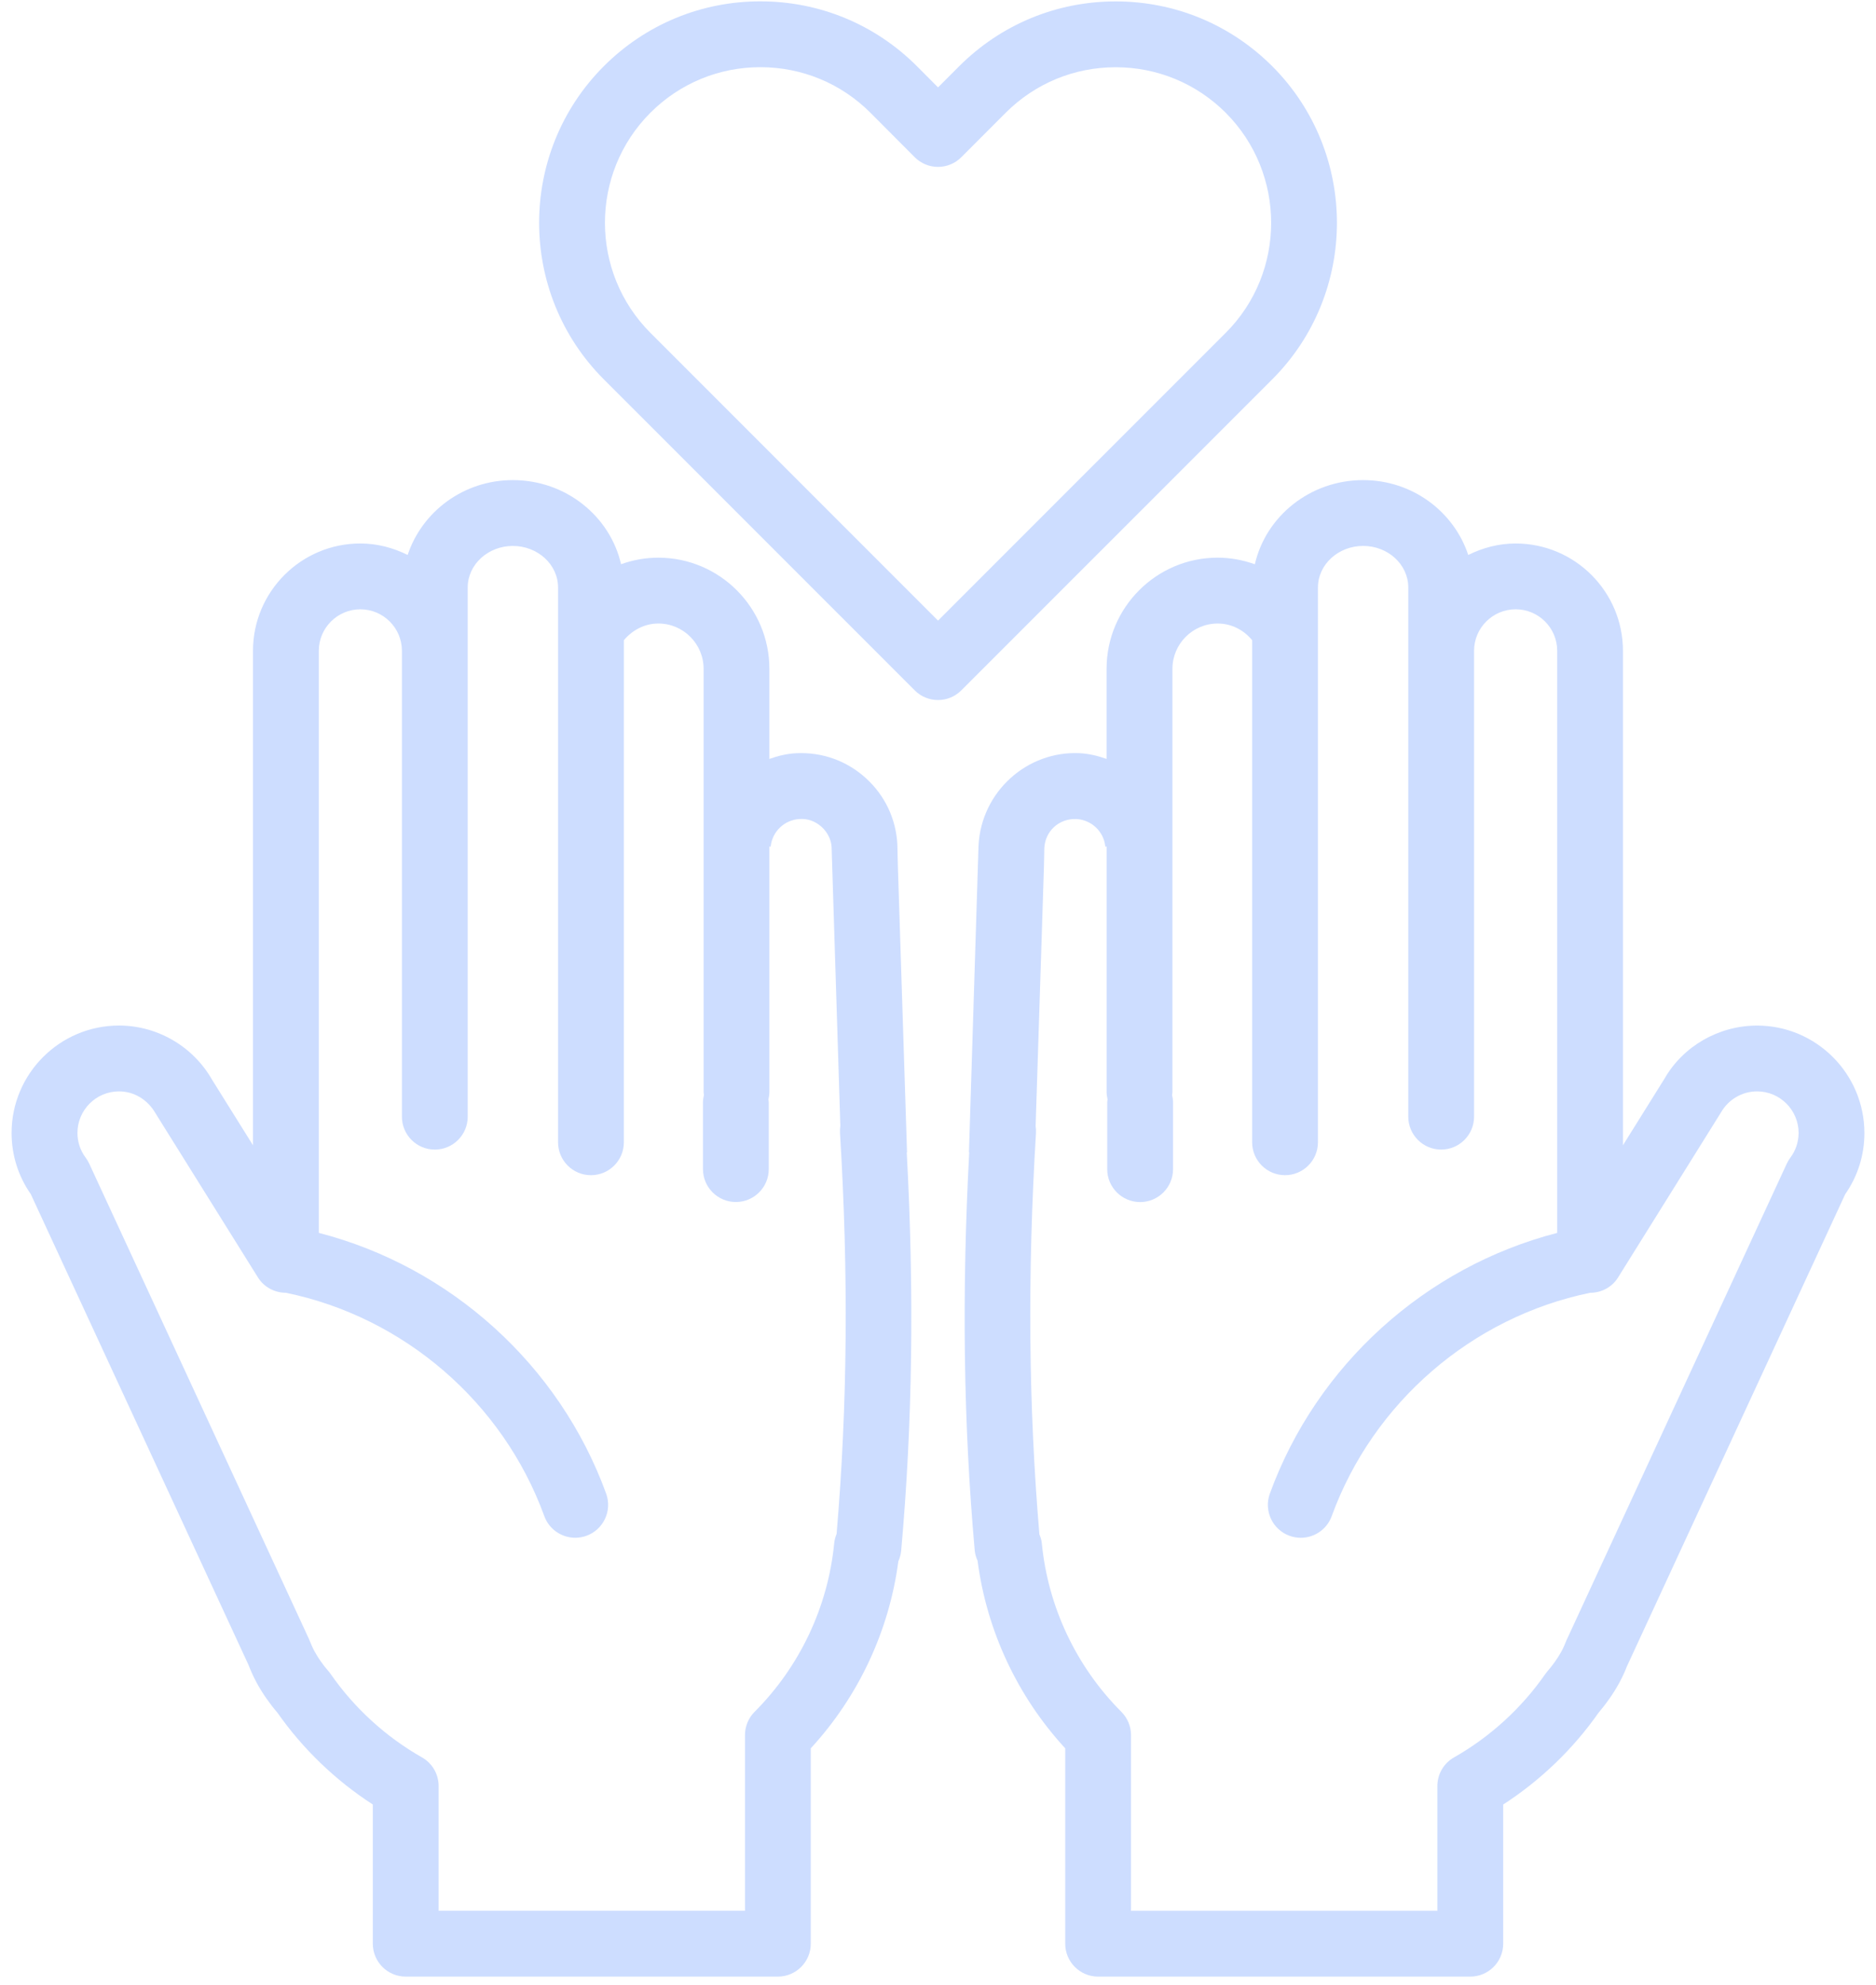 <?xml version="1.0" encoding="UTF-8"?>
<svg width="156" height="165" viewBox="0 0 156 165" fill="none" xmlns="http://www.w3.org/2000/svg">
<path d="M146.104 85.242C142.918 85.242 139.949 86.966 138.415 89.652L134.958 95.188V54.096C134.958 49.175 130.957 45.173 126.033 45.173C124.615 45.173 123.288 45.535 122.093 46.127C120.903 42.532 117.457 39.904 113.351 39.904C108.946 39.904 105.261 42.907 104.348 46.901C103.364 46.547 102.321 46.351 101.254 46.351C96.16 46.351 92.018 50.497 92.018 55.593V63.078C91.304 62.826 90.563 62.644 89.783 62.603C85.426 62.39 81.601 65.784 81.37 70.281L80.574 95.77H80.596C79.976 107.39 80.107 118.255 81.054 128.869C81.083 129.168 81.165 129.45 81.289 129.714C82.045 135.525 84.601 140.997 88.579 145.315V161.553C88.579 163.063 89.804 164.288 91.314 164.288H122.263C123.774 164.288 124.999 163.063 124.999 161.553V149.985C128.091 147.986 130.808 145.379 132.923 142.364C133.588 141.582 134.16 140.764 134.621 139.927C134.634 139.906 134.647 139.881 134.658 139.86C134.915 139.389 135.137 138.895 135.278 138.521L153.438 99.26C154.485 97.761 155.036 96.008 155.036 94.173C155.032 89.246 151.027 85.241 146.104 85.241L146.104 85.242ZM148.872 96.231C148.758 96.384 148.659 96.548 148.578 96.724L130.247 136.366C130.125 136.68 129.991 136.99 129.833 137.275C129.821 137.296 129.809 137.317 129.799 137.338C129.504 137.861 129.131 138.385 128.69 138.896C128.626 138.971 128.567 139.048 128.509 139.127C126.539 141.967 123.912 144.364 120.912 146.068C120.054 146.553 119.525 147.461 119.525 148.448V158.819L94.051 158.82V144.218C94.051 143.495 93.762 142.797 93.25 142.283C89.498 138.53 87.151 133.562 86.635 128.292C86.609 128.026 86.538 127.772 86.432 127.534C85.528 116.867 85.431 105.943 86.147 94.165C86.159 93.97 86.147 93.778 86.118 93.593L86.813 71.937L86.842 70.483C86.913 69.086 88.053 68.017 89.51 68.076C90.764 68.139 91.798 69.127 91.913 70.37L92.022 70.358V90.756C92.022 90.971 92.051 91.177 92.1 91.38C92.089 91.469 92.071 91.553 92.071 91.644V97.176C92.071 98.686 93.296 99.912 94.809 99.912C96.319 99.912 97.545 98.686 97.545 97.176V91.644C97.545 91.429 97.514 91.223 97.466 91.021C97.475 90.932 97.494 90.848 97.494 90.756V55.595C97.494 53.516 99.183 51.825 101.259 51.825C102.39 51.825 103.409 52.347 104.123 53.21V87.546C104.123 87.55 104.124 87.554 104.124 87.558C104.124 87.559 104.123 87.563 104.123 87.567V94.941C104.123 96.452 105.348 97.677 106.858 97.677C108.368 97.677 109.594 96.452 109.594 94.941V87.567C109.594 87.563 109.592 87.559 109.592 87.558C109.592 87.554 109.594 87.55 109.594 87.546L109.595 48.826C109.595 46.923 111.282 45.375 113.356 45.375C115.425 45.375 117.106 46.923 117.106 48.826V92.813C117.106 94.324 118.331 95.549 119.841 95.549C121.351 95.549 122.577 94.324 122.577 92.813V54.092C122.577 52.19 124.13 50.642 126.037 50.642C127.942 50.642 129.49 52.19 129.49 54.092V102.474C118.548 105.296 109.491 113.448 105.596 124.142C105.079 125.563 105.81 127.135 107.231 127.65C107.542 127.761 107.857 127.815 108.169 127.815C109.285 127.815 110.336 127.127 110.739 126.016C114.181 116.566 122.404 109.474 132.226 107.452C133.151 107.452 134.039 106.998 134.548 106.183L143.113 92.457C143.73 91.379 144.877 90.711 146.107 90.711C148.013 90.711 149.565 92.263 149.565 94.169C149.56 94.916 149.324 95.629 148.873 96.228L148.872 96.231Z" fill="#CDDDFF"/>
<path d="M75.424 95.769L74.658 71.822L74.621 70.197C74.512 68.061 73.576 66.095 71.985 64.661C70.396 63.227 68.368 62.503 66.212 62.605C65.431 62.643 64.69 62.825 63.979 63.08V55.595C63.979 50.499 59.835 46.352 54.741 46.352C53.673 46.352 52.629 46.542 51.645 46.896C50.729 42.903 47.047 39.904 42.646 39.904C38.541 39.904 35.091 42.53 33.9 46.126C32.707 45.536 31.383 45.172 29.963 45.172C25.042 45.172 21.037 49.173 21.037 54.095V95.19L17.635 89.743C16.05 86.967 13.084 85.239 9.892 85.239C4.969 85.239 0.964 89.245 0.964 94.17C0.964 96.007 1.516 97.759 2.562 99.256L20.658 138.368C20.869 138.906 21.105 139.433 21.378 139.925C21.84 140.763 22.41 141.582 23.077 142.362C25.189 145.375 27.905 147.983 31.001 149.983V161.551C31.001 163.061 32.225 164.287 33.736 164.287L64.684 164.288C66.196 164.288 67.42 163.063 67.42 161.552V145.315C71.383 141.008 73.939 135.556 74.703 129.766C74.83 129.489 74.912 129.186 74.939 128.873C75.89 118.264 76.025 107.398 75.401 95.774L75.424 95.772L75.424 95.769ZM69.569 127.491C69.463 127.744 69.393 128.011 69.366 128.29C68.85 133.56 66.501 138.524 62.749 142.28C62.236 142.793 61.949 143.491 61.949 144.215V158.818H36.474V148.447C36.474 147.46 35.944 146.551 35.087 146.067C32.085 144.363 29.459 141.966 27.492 139.13C27.436 139.047 27.375 138.969 27.307 138.894C26.853 138.371 26.47 137.829 26.166 137.273C26.009 136.988 25.876 136.683 25.69 136.223L7.421 96.72C7.341 96.544 7.24 96.379 7.126 96.225C6.677 95.628 6.44 94.916 6.44 94.169C6.44 92.26 7.991 90.711 9.897 90.711C11.128 90.711 12.273 91.379 12.941 92.548L21.454 106.183C21.965 106.996 22.85 107.449 23.775 107.451C33.597 109.469 41.822 116.563 45.262 126.014C45.667 127.124 46.717 127.813 47.834 127.813C48.144 127.813 48.461 127.759 48.769 127.649C50.188 127.132 50.922 125.561 50.404 124.14C46.508 113.446 37.451 105.294 26.51 102.472V54.094C26.51 52.192 28.061 50.643 29.964 50.643C31.87 50.643 33.422 52.192 33.422 54.094V92.815C33.422 94.325 34.646 95.55 36.157 95.55C37.669 95.55 38.893 94.325 38.893 92.815V48.827C38.893 46.925 40.576 45.377 42.646 45.377C44.719 45.377 46.406 46.925 46.406 48.827V87.548V87.559V87.568V94.943C46.406 96.453 47.63 97.678 49.141 97.678C50.653 97.678 51.877 96.453 51.877 94.943V87.568V87.559V87.548L51.879 53.211C52.593 52.358 53.629 51.824 54.743 51.824C56.821 51.824 58.509 53.515 58.509 55.594V90.752C58.509 90.841 58.527 90.927 58.535 91.013C58.488 91.215 58.456 91.424 58.456 91.64V97.172C58.456 98.682 59.68 99.907 61.191 99.907C62.703 99.907 63.927 98.682 63.927 97.172V91.64C63.927 91.551 63.909 91.464 63.899 91.379C63.946 91.177 63.978 90.968 63.978 90.752L63.979 70.356L64.087 70.368C64.204 69.124 65.236 68.138 66.489 68.074C67.174 68.024 67.815 68.271 68.319 68.725C68.823 69.181 69.119 69.806 69.152 70.396L69.879 93.587C69.85 93.776 69.841 93.968 69.851 94.163C70.568 105.929 70.474 116.842 69.568 127.49L69.569 127.491Z" fill="#CDDDFF"/>
<path d="M105.793 5.503C102.313 2.03 97.691 0.117 92.775 0.117C87.859 0.117 83.238 2.031 79.76 5.506L78.003 7.264L76.244 5.498C72.768 2.025 68.145 0.112 63.228 0.112C58.31 0.112 53.691 2.026 50.212 5.501C43.036 12.68 43.039 24.359 50.212 31.532L76.066 57.383C76.6 57.918 77.301 58.184 78.001 58.184C78.702 58.184 79.401 57.918 79.936 57.383L105.793 31.532C112.966 24.361 112.966 12.684 105.793 5.503V5.503ZM101.927 27.664L78.002 51.583L54.085 27.664C49.044 22.621 49.044 14.414 54.085 9.37C56.528 6.929 59.776 5.584 63.23 5.584C66.684 5.584 69.936 6.929 72.376 9.366L76.065 13.068C76.578 13.582 77.274 13.872 78.001 13.872H78.002C78.728 13.872 79.424 13.583 79.937 13.069L83.629 9.374C86.073 6.934 89.318 5.589 92.775 5.589C96.229 5.589 99.48 6.934 101.924 9.372C106.964 14.418 106.964 22.625 101.927 27.664L101.927 27.664Z" fill="#CDDDFF"/>
</svg>
